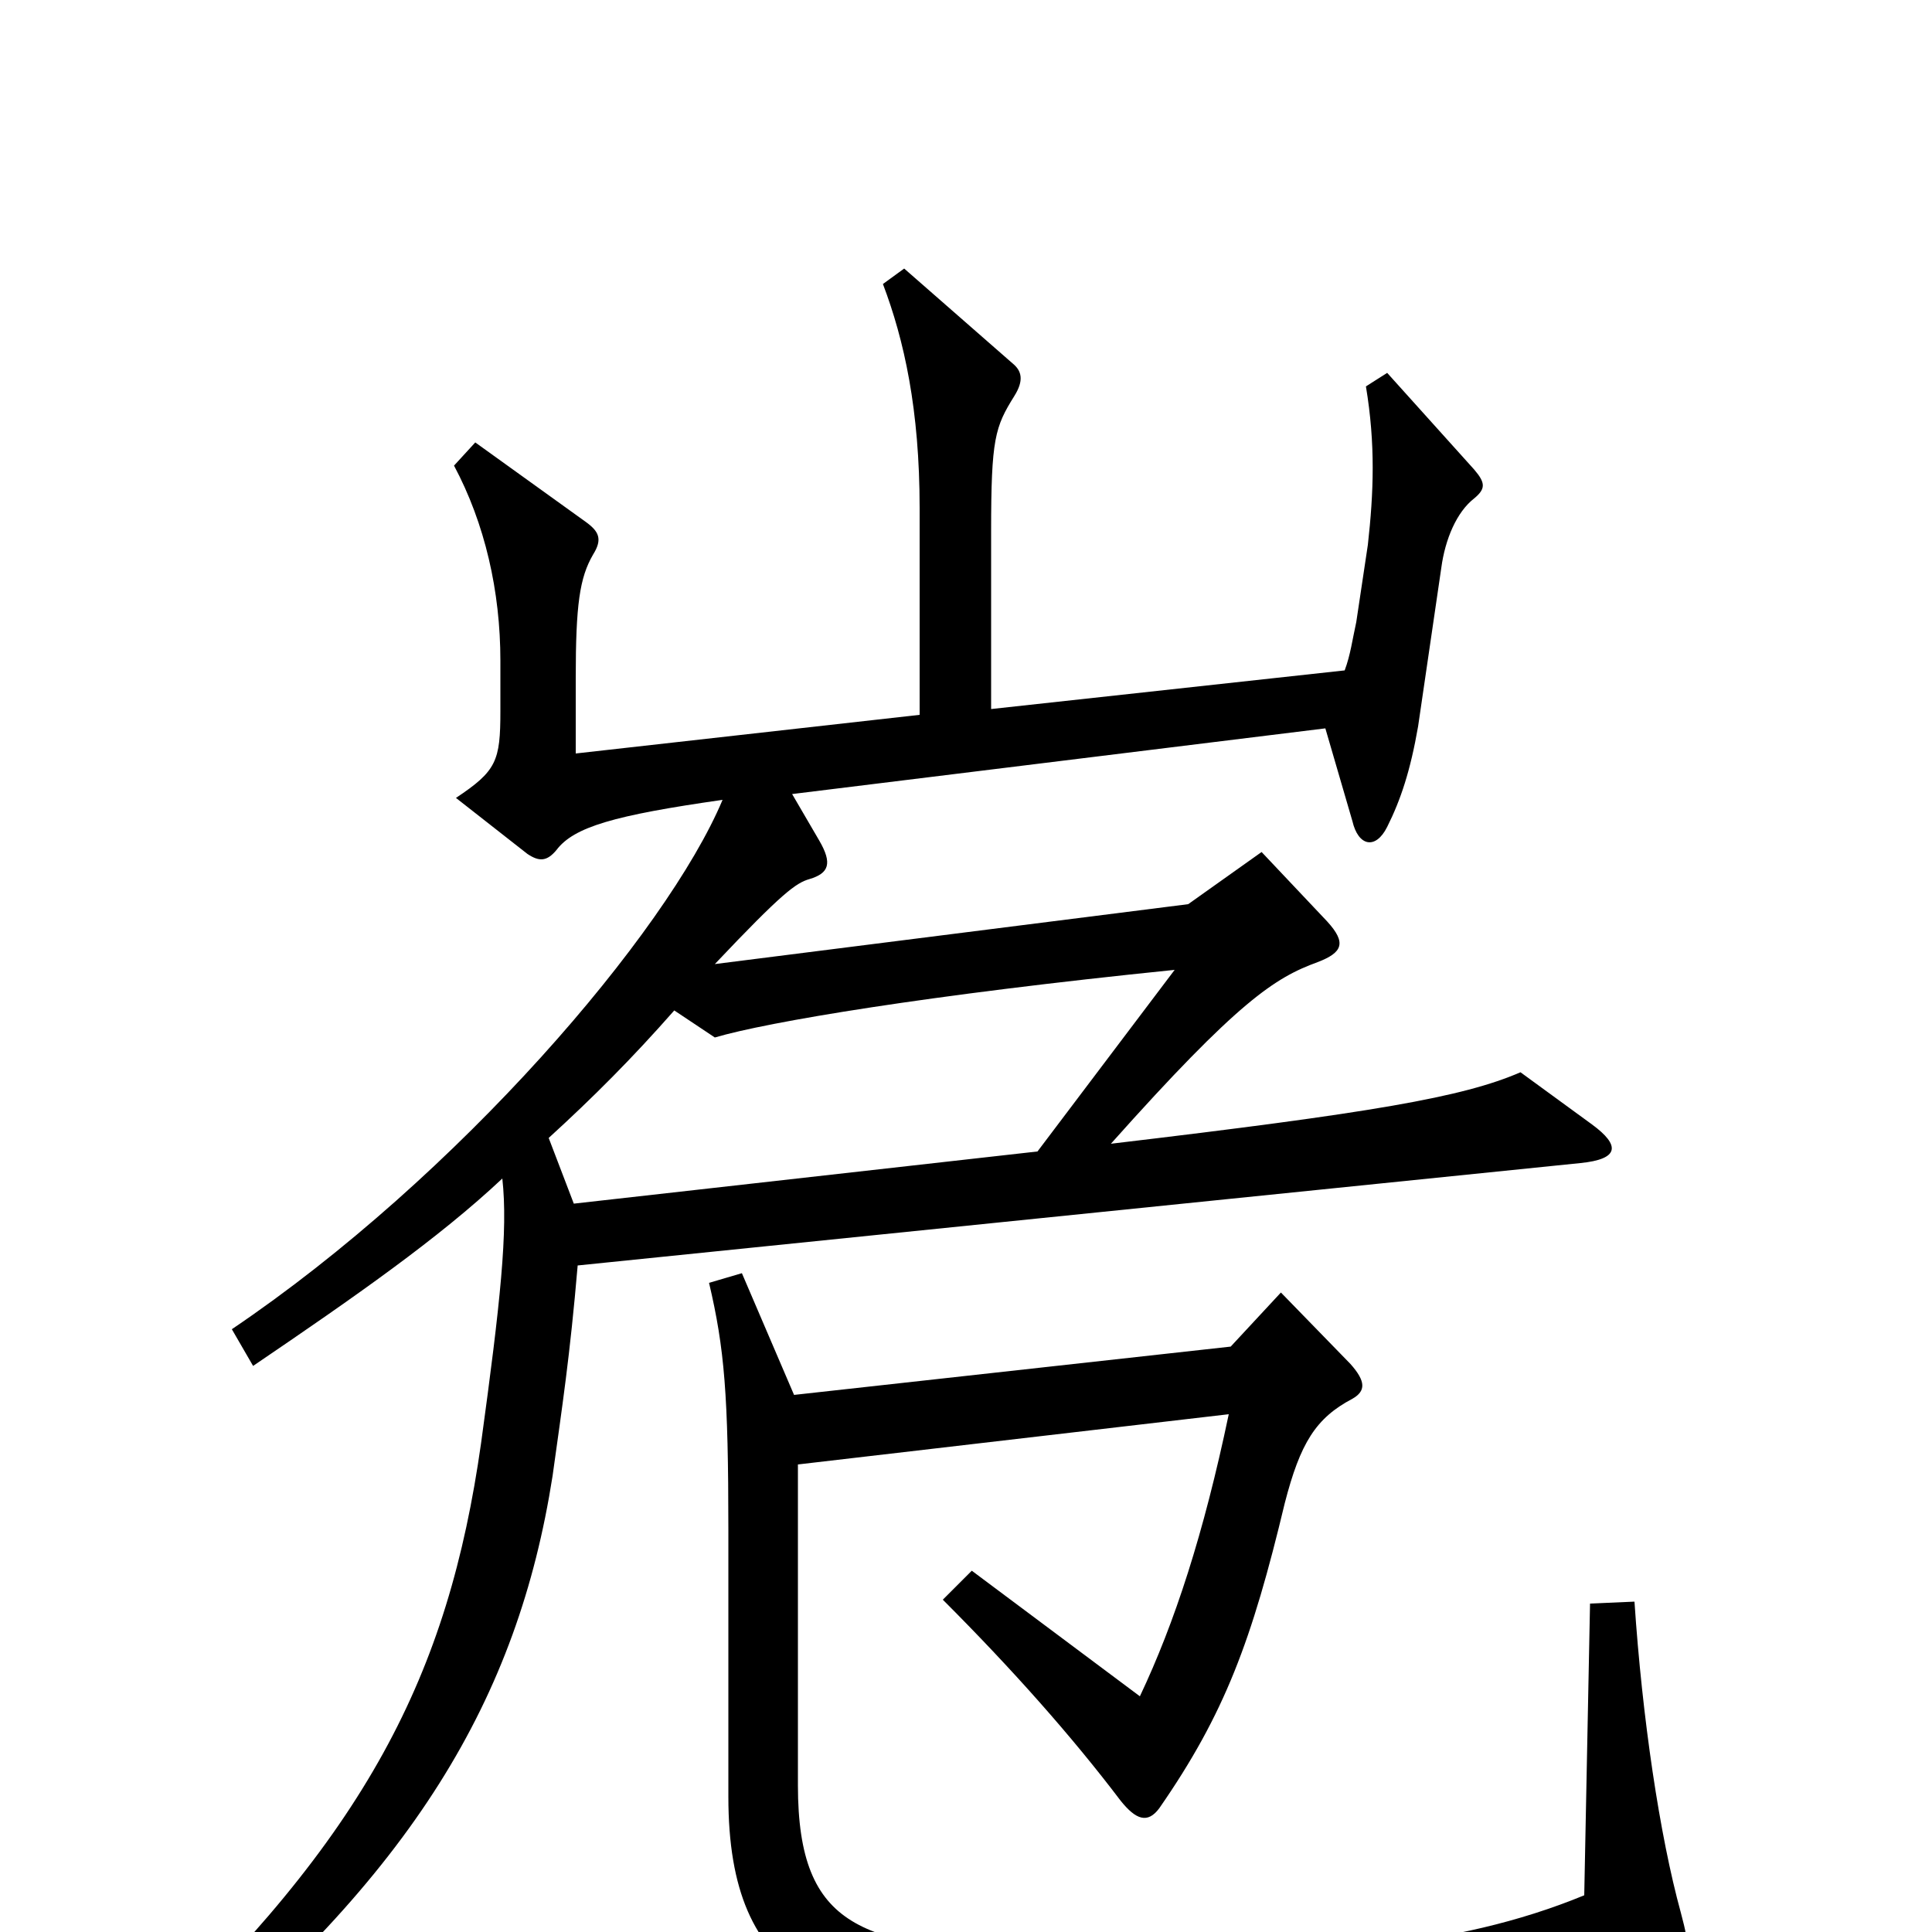 <svg xmlns="http://www.w3.org/2000/svg" viewBox="0 -1000 1000 1000">
	<path fill="#000000" d="M824 -418L787 -445C757 -432 710 -424 575 -408C641 -482 660 -494 682 -502C695 -507 697 -512 687 -523L653 -559L615 -532L370 -501C405 -538 412 -543 419 -545C429 -548 431 -553 424 -565L410 -589L686 -623L700 -575C703 -562 712 -560 718 -572C725 -586 730 -601 734 -624L746 -706C748 -721 754 -735 763 -742C769 -747 769 -750 763 -757L718 -807L707 -800C712 -770 711 -745 708 -718L702 -678C700 -669 699 -661 696 -653L513 -633V-725C513 -773 515 -779 525 -795C530 -803 529 -808 524 -812L468 -861L457 -853C468 -824 476 -788 476 -737V-630L298 -610V-649C298 -687 300 -701 307 -713C312 -721 310 -725 303 -730L246 -771L235 -759C251 -729 259 -694 259 -658V-632C259 -606 257 -601 236 -587L273 -558C279 -554 283 -554 288 -560C297 -572 318 -578 374 -586C345 -517 237 -391 120 -312L131 -293C184 -329 227 -359 260 -390C263 -363 259 -326 249 -253C232 -133 190 -50 72 61L87 74C214 -30 268 -121 286 -236C291 -272 295 -298 299 -345L818 -398C838 -400 839 -407 824 -418ZM870 -10C859 -50 850 -111 846 -171L823 -170L820 -19C786 -5 750 3 712 7C650 12 557 14 531 12C448 6 413 0 413 -76V-242L636 -268C623 -206 608 -160 590 -122L503 -187L488 -172C524 -136 555 -101 580 -68C588 -58 594 -56 600 -64C634 -113 648 -151 665 -222C673 -253 681 -266 700 -276C707 -280 707 -285 699 -294L663 -331L637 -303L411 -278L384 -341L367 -336C375 -302 377 -278 377 -208V-70C377 27 430 46 539 49C571 51 653 49 726 43C770 40 825 31 861 17C875 11 875 9 870 -10ZM608 -498L537 -404L297 -377L284 -411C307 -432 327 -452 349 -477L370 -463C397 -471 480 -485 608 -498Z"/>
</svg>